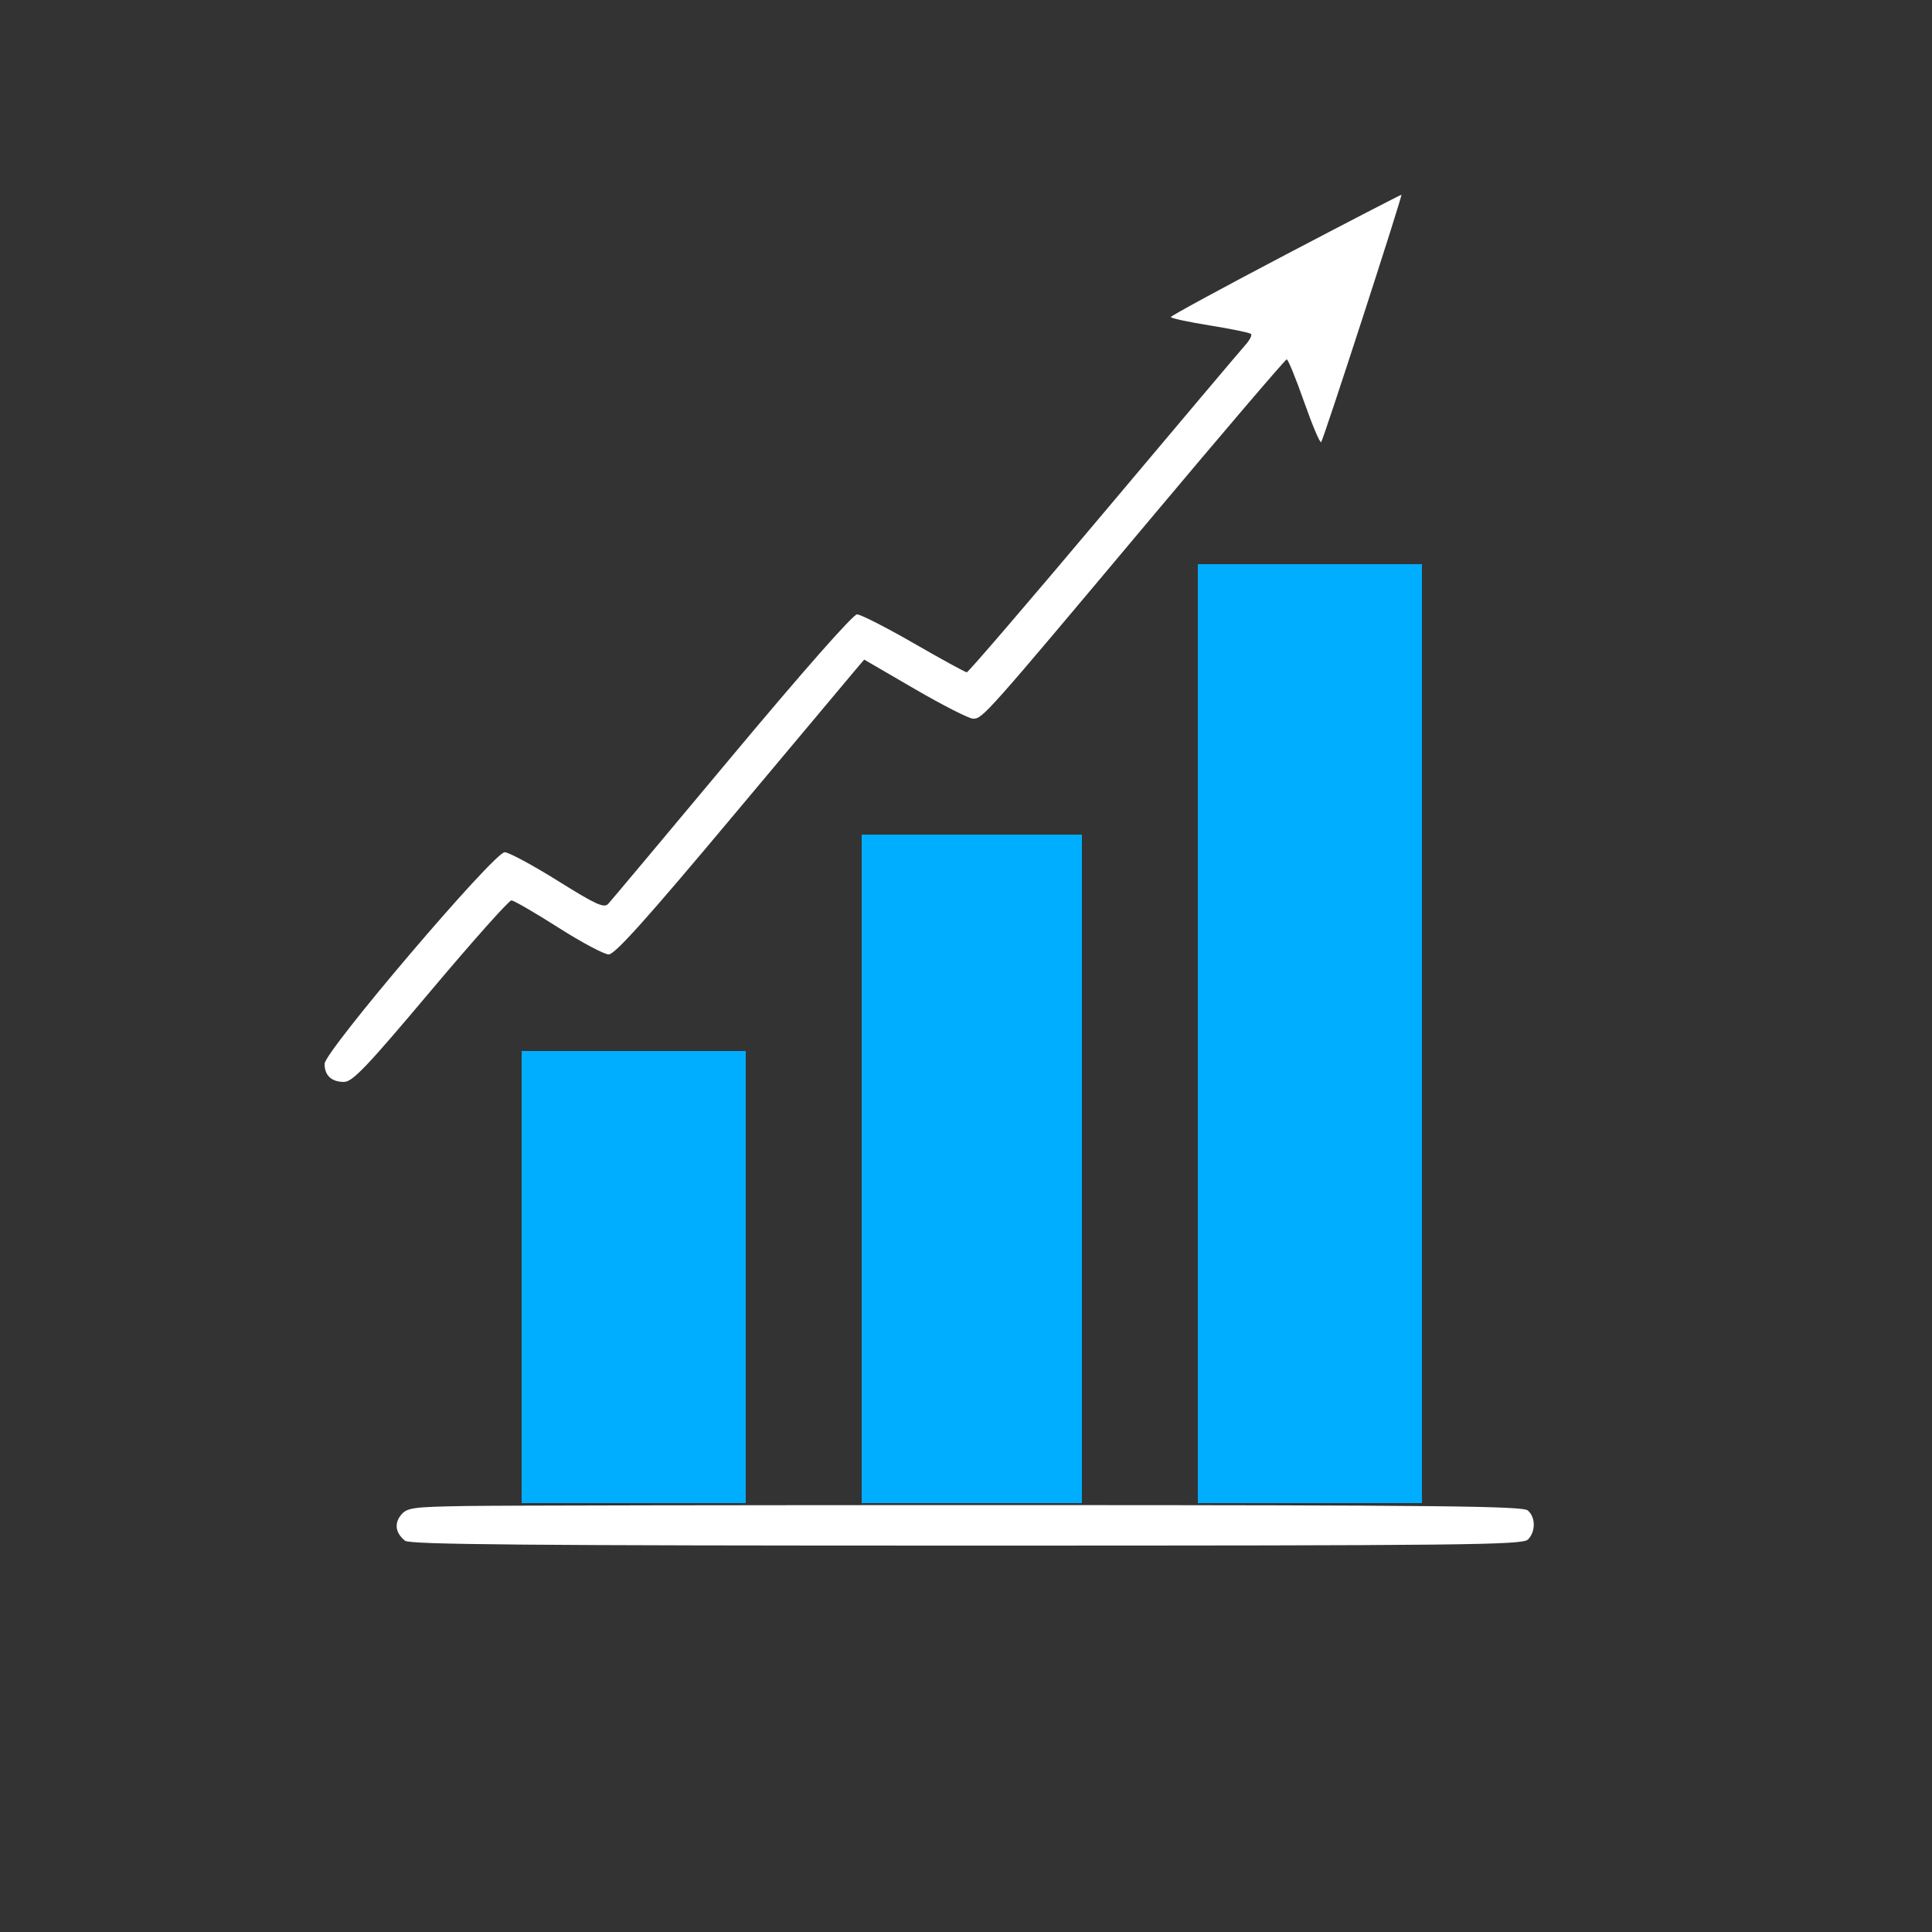 <svg id="svgContent" version="1.1"  xmlns="http://www.w3.org/2000/svg" xmlns:xlink="http://www.w3.org/1999/xlink" viewBox="0 0 500 500">
<rect x="0" y="0" width="500" height="500" fill="#333333" stroke="none"/>
<g id="svgPath"><path d="M 310 267.500 L 310 389 339 389 L 368 389 368 267.500 L 368 146 339 146 L 310 146 310 267.500 M 223 302.500 L 223 389 251.500 389 L 280 389 280 302.500 L 280 216 251.500 216 L 223 216 223 302.500 M 135 330.500 L 135 389 164 389 L 193 389 193 330.500 L 193 272 164 272 L 135 272 135 330.500" stroke="none" fill="rgb(0, 174, 255)" fill-rule="evenodd"></path><path d="M 0 250.002 L 0 500.004 250.250 499.752 L 500.500 499.500 500.752 249.750 L 501.004 0 250.502 0 L 0 0 0 250.002 M 0.492 250.500 C 0.492 388, 0.608 444.101, 0.750 375.170 C 0.892 306.238, 0.892 193.738, 0.750 125.170 C 0.608 56.601, 0.492 113, 0.492 250.500 M 332.241 65.803 C 315.631 74.437, 302.032 81.763, 302.021 82.085 C 302.009 82.406, 307.001 83.531, 313.113 84.585 L 324.227 86.501 288.491 129.001 C 268.836 152.375, 252.210 172.084, 251.544 172.798 C 250.563 173.849, 247.853 172.656, 237.342 166.548 C 224.897 159.317, 221.800 158.144, 219.422 159.765 C 218.829 160.169, 208.953 171.750, 197.475 185.500 C 185.996 199.250, 171.960 215.992, 166.284 222.704 L 155.963 234.909 143.875 227.299 C 133.711 220.900, 131.418 219.833, 129.470 220.595 C 127.502 221.364, 88.435 266.395, 84.340 272.615 C 81.322 277.197, 87.488 283.330, 91.644 279.881 C 92.534 279.142, 101.808 268.404, 112.253 256.019 C 122.699 243.634, 131.553 233.379, 131.929 233.231 C 132.305 233.083, 137.313 235.946, 143.057 239.593 C 155.258 247.340, 157.021 248.127, 159.311 246.846 C 160.250 246.320, 172.584 232.078, 186.721 215.195 C 200.858 198.313, 214.988 181.498, 218.122 177.829 L 223.820 171.158 236.433 178.519 C 243.371 182.568, 249.968 186.172, 251.094 186.530 C 253.708 187.360, 252.408 188.801, 296.500 136.190 C 316.300 112.564, 332.785 93.519, 333.133 93.867 C 333.481 94.215, 335.463 99.359, 337.536 105.297 C 339.609 111.235, 341.633 115.735, 342.033 115.297 C 342.981 114.257, 363.263 50.929, 362.796 50.463 C 362.601 50.267, 348.851 57.170, 332.241 65.803 M 310 267.500 L 310 389 295.500 389 L 281 389 281 302.500 L 281 216 251.500 216 L 222 216 222 302.500 L 222 389 208 389 L 194 389 194 330.500 L 194 272 164.500 272 L 135 272 135 330.500 L 135 389 120.500 389 C 107.333 389, 105.816 389.184, 104 391 C 101.598 393.402, 101.431 396.288, 103.571 398.429 C 104.986 399.843, 119.633 400, 249.871 400 C 361.105 400, 394.878 399.722, 395.800 398.800 C 397.587 397.013, 397.253 391.913, 395.250 390.392 C 394.013 389.453, 389.764 389.054, 380.750 389.032 L 368 389 368 267.500 L 368 146 339 146 L 310 146 310 267.500" stroke="none" fill="transparent" fill-rule="evenodd"></path><path d="M 332.761 65.893 C 316.404 74.477, 303.017 81.748, 303.011 82.052 C 303.005 82.355, 307.540 83.333, 313.089 84.224 C 318.638 85.115, 323.440 86.106, 323.759 86.426 C 324.079 86.746, 323.432 88.019, 322.320 89.254 C 321.208 90.489, 304.687 110.063, 285.606 132.750 C 266.525 155.438, 250.596 173.996, 250.207 173.991 C 249.818 173.987, 243.650 170.612, 236.500 166.492 C 229.350 162.372, 222.733 159.001, 221.795 159 C 220.775 159, 207.751 173.776, 189.402 195.750 C 172.524 215.963, 158.133 233.130, 157.421 233.901 C 156.327 235.085, 154.312 234.168, 144.365 227.959 C 137.896 223.920, 131.712 220.590, 130.622 220.558 C 127.921 220.479, 84 272.075, 84 275.328 C 84 278.328, 85.798 280, 89.025 280 C 91.224 280, 94.867 276.177, 111.426 256.500 C 122.302 243.575, 131.718 233.010, 132.351 233.022 C 132.983 233.034, 138.423 236.184, 144.441 240.022 C 150.459 243.860, 156.350 247, 157.534 247 C 159.138 247, 167.301 237.906, 189.593 211.289 C 206.042 191.648, 220.434 174.481, 221.576 173.141 L 223.652 170.703 236.809 178.352 C 244.046 182.558, 250.817 186, 251.856 186 C 254.298 186, 255.115 185.081, 296.939 135.235 C 316.431 112.006, 332.661 93, 333.006 93 C 333.351 93, 335.371 97.944, 337.496 103.988 C 339.620 110.031, 341.606 114.727, 341.910 114.424 C 342.488 113.845, 363.005 50.628, 362.685 50.411 C 362.583 50.343, 349.117 57.310, 332.761 65.893 M 120.500 389.755 C 106.789 389.990, 105.354 390.187, 103.800 392.055 C 101.968 394.256, 102.353 396.753, 104.831 398.750 C 106.056 399.737, 136.624 400, 250.120 400 C 379.457 400, 394.015 399.843, 395.429 398.429 C 397.469 396.388, 397.439 392.609, 395.367 390.890 C 394.013 389.766, 371.758 389.532, 264.617 389.517 C 193.603 389.507, 128.750 389.615, 120.500 389.755" stroke="none" fill="#fff" fill-rule="evenodd"></path><path d="M 280.492 302.500 L 280.500 389.500 295 389.540 L 309.500 389.580 295.256 389.263 L 281.011 388.947 280.747 302.223 L 280.483 215.500 280.492 302.500 M 113.750 389.743 C 117.737 389.932, 124.263 389.932, 128.250 389.743 C 132.238 389.553, 128.975 389.397, 121 389.397 C 113.025 389.397, 109.763 389.553, 113.750 389.743 M 200.750 389.743 C 204.738 389.932, 211.262 389.932, 215.250 389.743 C 219.238 389.553, 215.975 389.397, 208 389.397 C 200.025 389.397, 196.762 389.553, 200.750 389.743 M 374.292 389.742 C 378.027 389.935, 383.877 389.934, 387.292 389.739 C 390.706 389.545, 387.650 389.387, 380.500 389.389 C 373.350 389.390, 370.556 389.550, 374.292 389.742" stroke="none" fill="transparent" fill-rule="evenodd"></path><path d="M 303.872 126.750 C 302.629 128.336, 302.664 128.371, 304.250 127.128 C 305.916 125.821, 306.445 125, 305.622 125 C 305.415 125, 304.627 125.787, 303.872 126.750 M 282.872 151.750 C 281.629 153.336, 281.664 153.371, 283.250 152.128 C 284.212 151.373, 285 150.585, 285 150.378 C 285 149.555, 284.179 150.084, 282.872 151.750 M 215.872 179.750 C 214.629 181.336, 214.664 181.371, 216.250 180.128 C 217.916 178.821, 218.445 178, 217.622 178 C 217.415 178, 216.627 178.787, 215.872 179.750 M 222.478 302.500 C 222.478 350.350, 222.600 370.071, 222.750 346.325 C 222.899 322.579, 222.899 283.429, 222.750 259.325 C 222.601 235.221, 222.478 254.650, 222.478 302.500 M 161.872 227.750 C 160.629 229.336, 160.664 229.371, 162.250 228.128 C 163.916 226.821, 164.445 226, 163.622 226 C 163.415 226, 162.627 226.787, 161.872 227.750 M 193.469 330.500 C 193.469 362.950, 193.595 376.080, 193.750 359.678 C 193.904 343.277, 193.904 316.727, 193.749 300.678 C 193.595 284.630, 193.469 298.050, 193.469 330.500" stroke="none" fill="transparent" fill-rule="evenodd"></path></g></svg>